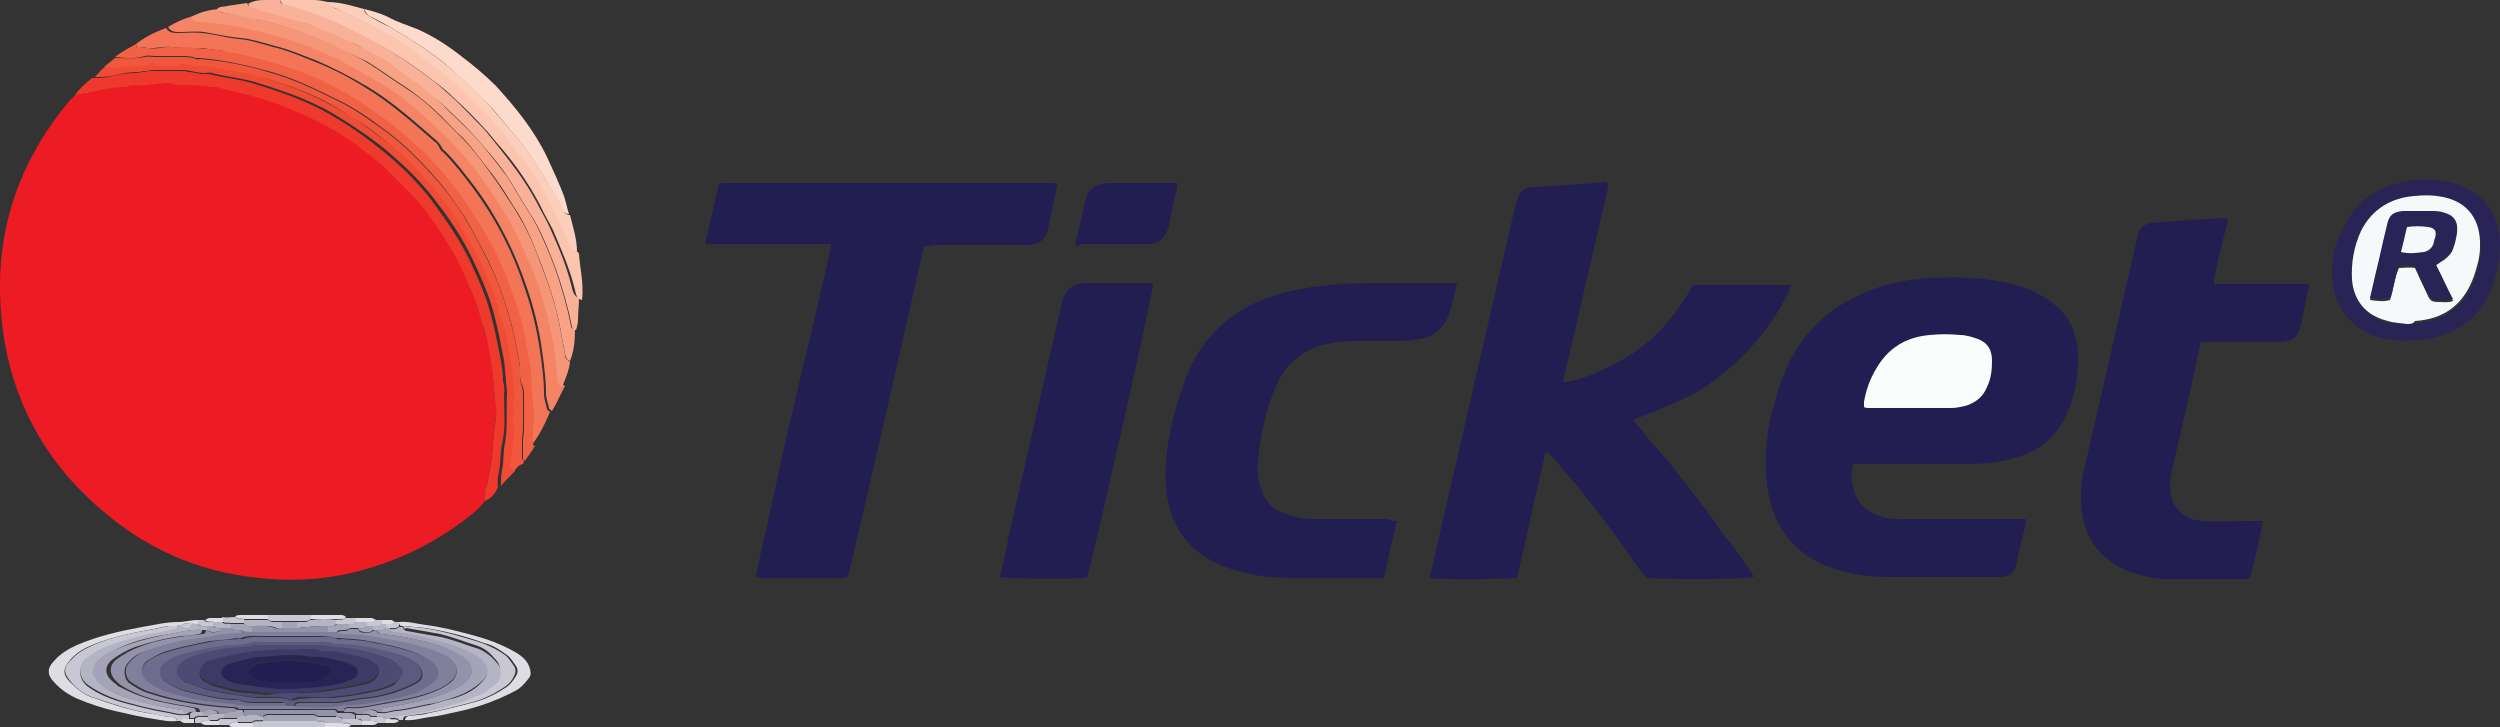 <?xml version="1.0" encoding="utf-8"?>
<!-- Generator: Adobe Illustrator 21.0.0, SVG Export Plug-In . SVG Version: 6.00 Build 0)  -->
<svg version="1.1" id="Camada_1" xmlns="http://www.w3.org/2000/svg" xmlns:xlink="http://www.w3.org/1999/xlink" x="0px" y="0px"
	 viewBox="0 0 250 72.7" style="enable-background:new 0 0 250 72.7;" xml:space="preserve">
<rect x="0" y="0" width="250" height="72.7" fill="#333333" stroke="none"/>
<style type="text/css">
	.st0{fill:#ED1C24;}
	.st1{fill:#221E51;}
	.st2{fill:#231E52;}
	.st3{fill:#F37456;}
	.st4{fill:#2A2456;}
	.st5{fill:#EF392C;}
	.st6{fill:#F58365;}
	.st7{fill:#F16145;}
	.st8{fill:#F69679;}
	.st9{fill:#F8A286;}
	.st10{fill:#F04B35;}
	.st11{fill:#FBC5B0;}
	.st12{fill:#F9B299;}
	.st13{fill:#F1573D;}
	.st14{fill:#FDDBCC;}
	.st15{fill:#FCCFBD;}
	.st16{fill:#DEDDE4;}
	.st17{fill:#C8C7D4;}
	.st18{fill:#FBFCFC;}
	.st19{fill:#F6F8F9;}
	.st20{fill:#B5B4C5;}
	.st21{fill:#A5A3B8;}
	.st22{fill:#9492AB;}
	.st23{fill:#827F9D;}
	.st24{fill:#6F6C8E;}
	.st25{fill:#5D5A80;}
	.st26{fill:#4D4A73;}
	.st27{fill:#3D3A67;}
</style>
<g>
	<path class="st0" d="M48.5,50.1c-0.3,0.3-0.5,0.6-0.8,0.9c-3.7,3.1-7.9,5.2-12.6,6.3c-2.6,0.6-5.3,0.8-8,0.6
		c-6.3-0.4-11.9-2.6-16.7-6.7c-5.3-4.4-8.7-10.1-9.9-16.8C-1.1,25.1,1.1,17,7.1,9.9c0.1-0.1,0.3-0.2,0.4-0.4c0.1,0,0.1,0,0.2,0
		c1.6-0.3,3.3-0.8,4.9-0.9c0.6-0.3,1.3-0.1,2-0.2c0.7-0.1,1.3,0,2-0.2c0.1,0,0.3,0,0.4,0c0.8,0.3,1.6,0.2,2.3,0.2
		c0.4,0,0.7,0.1,1.1,0.1c0.3,0,0.6,0.1,0.9,0.1c0.2,0,0.5,0,0.7,0.1c0.8,0.2,1.7,0.4,2.5,0.6c1.8,0.4,3.5,1,5.2,1.8
		c2.1,1,4.2,2.1,6.1,3.4c1,0.7,2,1.5,2.9,2.4c0.8,0.8,1.6,1.6,2.4,2.4c0.6,0.7,1.2,1.3,1.7,2c0.9,1.2,1.7,2.5,2.5,3.8
		c0.7,1.2,1.2,2.5,1.8,3.8c0.3,0.7,0.6,1.5,0.8,2.2c0.1,0.4,0.2,0.8,0.3,1.2c0.1,0.6,0.4,1.1,0.5,1.6c0.2,1,0.4,2,0.5,3
		c0.2,1.3,0.2,2.6,0.4,3.8c0.1,0.8-0.1,1.6-0.2,2.3c-0.1,0.8-0.1,1.7-0.2,2.6c-0.2,0.9-0.3,1.9-0.5,2.8C48.6,49,48.5,49.5,48.5,50.1
		z"/>
	<path class="st1" d="M163.3,42c0.5,0.6,1,1.1,1.4,1.7c0.5,0.6,1,1.1,1.5,1.7c0.5,0.6,0.9,1.1,1.4,1.7c0.5,0.6,0.9,1.2,1.4,1.8
		c0.4,0.6,0.9,1.1,1.3,1.7c0.5,0.6,0.9,1.2,1.3,1.8c0.4,0.6,0.8,1.2,1.3,1.7c0.4,0.6,0.9,1.2,1.3,1.8c0.4,0.6,0.8,1.1,1.2,1.8
		c-1,0.2-6.7,0.3-10.8,0.1c-0.2-0.3-0.4-0.6-0.7-0.9c-2.6-3.8-5.4-7.5-8.4-10.9c-0.2-0.3-0.5-0.5-0.7-0.8c-0.3,0-0.3,0.2-0.3,0.3
		c-0.1,0.1-0.1,0.3-0.1,0.4c-0.9,3.8-1.7,7.6-2.6,11.5c0,0.1-0.1,0.3-0.1,0.4c-0.9,0.1-7.5,0.2-8.7,0c0-0.2,0-0.4,0.1-0.6
		c2.8-12.2,5.6-24.4,8.4-36.5c0-0.2,0.1-0.4,0.2-0.6c0.1-0.9,0.8-1.4,1.7-1.4c0.5,0,1.1-0.1,1.6-0.1c1.8-0.1,3.7-0.2,5.5-0.4
		c0.1,0,0.1,0,0.2,0.1c0,0,0,0,0.1,0.1c0,0,0,0.1,0,0.1c0,0.1,0,0.2,0,0.3c-1.5,6.5-3,12.9-4.5,19.4c1.4,0.1,5.4-1.7,7.6-3.3
		c2.3-1.7,4-3.9,5.4-6.4c3.3,0,6.5,0,9.8,0c-0.4,1.4-2.1,4.1-3.8,6c-1.6,1.8-3.4,3.3-5.4,4.6C167.8,40.2,165.6,41.1,163.3,42z"/>
	<path class="st2" d="M185.3,46.4c-0.3,1.3-0.1,2.4,0.4,3.4c0.3,0.7,0.9,1.2,1.6,1.5c0.8,0.4,1.6,0.6,2.5,0.6c0.6,0,1.1,0,1.7,0
		c3.3,0,6.7,0,10,0c0.4,0,0.7,0,1.1,0c0,0.3,0,0.6-0.1,0.8c-0.3,1.2-0.6,2.3-0.8,3.5c-0.1,0.2-0.1,0.4-0.2,0.6
		c-0.2,0.5-0.6,0.8-1.1,0.9c-0.2,0-0.5,0-0.8,0c-3.6,0-7.2,0-10.8,0c-1.7,0-3.4-0.2-5-0.7c-4-1.2-6.5-3.9-7.1-8.5
		c-0.3-2.6-0.1-5.2,0.6-7.7c0.3-1,0.6-2.1,1-3.1c1.5-4.1,4.4-6.9,8.3-8.5c2.1-0.9,4.3-1.3,6.5-1.4c2.4-0.1,4.8-0.1,7.2,0.4
		c1.6,0.3,3.1,0.8,4.4,1.7c1.5,1,2.5,2.2,2.9,4c0.1,0.4,0.2,0.8,0.2,1.3c0.1,2-0.2,4-1,5.9c-0.9,2.2-2.4,3.7-4.7,4.5
		c-1.7,0.6-3.4,0.8-5.2,0.8c-2.3,0-4.7,0-7,0C188.5,46.4,187,46.4,185.3,46.4z M186.4,40.7c0.2,0,0.3,0.1,0.4,0.1c2.8,0,5.5,0,8.3,0
		c0.5,0,0.9-0.1,1.4-0.2c1.1-0.2,1.8-0.9,2.2-1.9c0.4-0.8,0.5-1.7,0.5-2.6c0-1.1-0.5-1.8-1.4-2.2c-0.6-0.2-1.2-0.4-1.8-0.4
		c-1-0.1-2-0.1-3,0c-2.4,0.2-4.2,1.3-5.4,3.4c-0.6,1-1,2.2-1.2,3.3C186.4,40.4,186.4,40.5,186.4,40.7z"/>
	<path class="st2" d="M92.4,24.6c-2.5,11.1-5,22.1-7.6,33.1c-0.2,0-0.3,0.1-0.4,0.1c-2.8,0-5.6,0-8.4,0c-0.1,0-0.2,0-0.4-0.1
		c0.3-1.9,0.8-3.7,1.2-5.6c0.4-1.8,0.8-3.6,1.2-5.5c0.4-1.9,0.8-3.7,1.3-5.6c0.4-1.8,0.8-3.6,1.3-5.5c0.4-1.9,0.9-3.7,1.3-5.6
		c0.4-1.8,0.9-3.6,1.2-5.5c-1.2,0-2.2,0-3.2,0c-1,0-2.1,0-3.1,0c-1,0-2,0-3,0c-1,0-2.1,0-3.2,0c0-0.2-0.1-0.3,0-0.4
		c0.4-1.8,0.8-3.5,1.2-5.2c0-0.1,0.1-0.3,0.1-0.4c0.1,0,0.2-0.1,0.3-0.1c11.1,0,22.2,0,33.3,0c0.1,0,0.1,0.1,0.2,0.1
		c0,0.1,0,0.2,0,0.3c-0.3,1.4-0.6,2.8-0.9,4.2c-0.3,1.1-0.8,1.5-1.9,1.6c-0.3,0-0.5,0-0.8,0c-2.9,0-5.8,0-8.6,0
		C93.2,24.6,92.9,24.6,92.4,24.6z"/>
	<path class="st2" d="M226.3,52.1c-0.4,2-0.8,3.9-1.3,5.7c-0.1,0-0.1,0.1-0.2,0.1c-2.8,0-5.5,0-8.3,0c-1.1,0-2.1-0.3-3.2-0.6
		c-2.9-1-5-3.2-5.2-6.9c-0.1-1.4,0.1-2.9,0.5-4.3c1.7-7.4,3.4-14.8,5.1-22.2c0-0.2,0.1-0.4,0.1-0.5c0.2-0.6,0.6-1,1.3-1.1
		c0.4,0,0.8-0.1,1.2-0.1c2.1-0.2,4.2-0.3,6.3-0.4c0,0,0.1,0,0.1,0.1c0.1,0.3,0,0.6-0.1,0.9c-0.4,1.6-0.8,3.1-1.1,4.7
		c-0.1,0.3-0.1,0.6-0.1,0.9c3.2,0,6.3,0,9.5,0c0,0.3-0.1,0.5-0.1,0.7c-0.2,1.1-0.5,2.3-0.7,3.4c-0.3,1.2-0.8,1.6-2,1.7
		c-0.3,0-0.6,0-0.9,0c-2,0-4,0-6,0c-0.4,0-0.7,0-1.1,0c-0.3,1.1-0.5,2.1-0.7,3.2c-0.7,3.1-1.4,6.2-2.1,9.2c-0.1,0.6-0.3,1.3-0.3,1.9
		c0,2.1,1.2,3.5,3.3,3.6c1.6,0.1,3.2,0,4.7,0C225.5,52.1,225.9,52.1,226.3,52.1z"/>
	<path class="st2" d="M139.7,52.1c-0.5,2-0.9,3.8-1.3,5.7c-0.3,0-0.5,0-0.7,0c-2.8,0-5.7,0-8.5,0c-2,0-3.9-0.2-5.8-0.8
		c-0.6-0.2-1.2-0.4-1.8-0.7c-3.1-1.5-4.7-4.1-5-7.5c-0.2-2.5,0.2-4.9,0.8-7.3c0.3-1.1,0.6-2.1,1-3.2c1.5-4.3,4.5-7.3,8.9-8.7
		c1.8-0.6,3.7-0.9,5.6-1.1c1.8-0.2,3.5-0.2,5.3-0.2c2.2,0,4.3,0,6.5,0c0.3,0,0.6,0,1,0c-0.3,1.3-0.5,2.5-1,3.6
		c-0.6,1.1-1.4,1.8-2.7,2c-0.6,0.1-1.2,0.2-1.8,0.2c-1.7,0-3.3,0-5,0c-1,0-2,0.2-3,0.4c-2,0.6-3.5,1.8-4.4,3.7
		c-1.2,2.6-1.8,5.3-2,8.1c-0.1,0.7,0,1.5,0.2,2.2c0.3,1.3,1,2.3,2.3,2.8c1,0.4,2,0.6,3,0.6c1.5,0,2.9,0,4.4,0c1.1,0,2.2,0,3.2,0
		C139,52.1,139.3,52.1,139.7,52.1z"/>
	<path class="st2" d="M108.7,57.8c-1.8,0.1-7.9,0.1-8.7-0.1c0.3-1.3,0.6-2.5,0.8-3.8c1.8-7.7,3.5-15.5,5.3-23.2
		c0.1-0.3,0.1-0.6,0.2-0.8c0.3-1,1-1.5,2.1-1.6c0.1,0,0.3,0,0.4,0c2,0,4,0,6,0c0.2,0,0.3,0,0.5,0.1
		C115.4,29.1,109.1,56.6,108.7,57.8z"/>
	<path class="st3" d="M13.6,4.4c0.9-0.7,1.9-1.2,3-1.6c0.3,0.5,0.8,0.5,1.2,0.5c0.8,0,1.6-0.1,2.4,0c1.2,0.1,2.5,0.5,3.7,0.6
		c1.2,0.1,2.3,0.5,3.4,0.8c1.4,0.3,2.7,0.9,4,1.4c1.8,0.7,3.6,1.6,5.3,2.7c2.5,1.5,4.7,3.5,6.9,5.4c0.2,0.1,0.3,0.3,0.4,0.5
		c0.1,0.2,0.2,0.4,0.4,0.5c1.1,1.1,2.1,2.4,3,3.6c2.3,3.1,4,6.4,5.2,10.1c0.7,2,1.2,4.1,1.5,6.2c0.2,1.4,0.4,2.8,0.4,4.3
		c0,0.5,0.2,1,0.3,1.5c0,0.1,0.2,0.2,0.3,0.3c-0.5,1.2-1.1,2.4-1.9,3.4c-0.1-0.1-0.2-0.2-0.2-0.2c0-0.5,0-1.1,0-1.6
		c0-0.4,0.1-0.8,0.1-1.2c0-0.8-0.1-1.5-0.2-2.2c-0.1-0.9-0.1-1.9-0.2-2.9c-0.2-1.1-0.4-2.3-0.6-3.4c-0.3-1.5-0.8-3-1.4-4.5
		c-0.4-1-0.8-2.1-1.3-3.1c-0.7-1.5-1.5-2.9-2.5-4.3c-1.4-2.1-2.9-4-4.6-5.8c-0.5-0.5-1.1-1-1.7-1.5c-1-1-2.2-1.8-3.4-2.7
		c-2.2-1.6-4.5-2.9-7.1-3.9c-2.4-0.9-5-1.6-7.5-2.1C22.2,5,21.5,5,20.8,4.9c-0.4-0.1-0.8-0.1-1.3-0.1c-0.8,0-1.6,0-2.4-0.1
		c-0.8-0.1-1.6,0.2-2.4,0.1c-0.3-0.1-0.6,0-0.9,0C13.7,4.7,13.6,4.5,13.6,4.4z"/>
	<path class="st4" d="M240.5,34.1c-1.1,0-2.2-0.2-3.3-0.6c-2.5-1.1-3.8-3-4-5.8c-0.1-1.8,0.3-3.5,1.2-5.1c1.3-2.6,3.5-4,6.4-4.5
		c1.2-0.2,2.4-0.2,3.5,0c3.4,0.5,5.9,2.8,5.7,6.9c-0.1,1.2-0.3,2.3-0.7,3.5c-1.1,3.1-3.4,4.8-6.5,5.4C242,34,241.2,34,240.5,34.1z
		 M240.7,32.4C240.7,32.4,240.7,32.4,240.7,32.4c0.3-0.1,0.6-0.1,0.9-0.1c3-0.2,4.9-1.7,5.9-4.5c0.3-1,0.6-1.9,0.6-2.9
		c0.1-2.7-1.2-4.5-3.7-5c-1-0.2-1.9-0.2-2.9-0.1c-2.4,0.3-4.2,1.3-5.3,3.5c-0.8,1.5-1.1,3.2-0.9,4.9c0.2,2.1,1.5,3.6,3.6,4.1
		C239.4,32.3,240,32.4,240.7,32.4z"/>
	<path class="st5" d="M48.5,50.1c0-0.5,0-1.1,0.2-1.6c0.2-0.9,0.3-1.9,0.5-2.8c0.1-0.9,0.1-1.7,0.2-2.6c0.1-0.8,0.3-1.6,0.2-2.3
		c-0.2-1.3-0.2-2.6-0.4-3.8c-0.1-1-0.3-2-0.5-3c-0.1-0.6-0.3-1.1-0.5-1.6c-0.1-0.4-0.2-0.8-0.3-1.2c-0.2-0.7-0.5-1.5-0.8-2.2
		c-0.6-1.3-1.1-2.6-1.8-3.8c-0.8-1.3-1.6-2.6-2.5-3.8c-0.5-0.7-1.1-1.4-1.7-2c-0.8-0.8-1.6-1.6-2.4-2.4c-0.9-0.9-1.9-1.6-2.9-2.4
		c-1.9-1.4-4-2.5-6.1-3.4c-1.7-0.8-3.4-1.3-5.2-1.8c-0.8-0.2-1.7-0.4-2.5-0.6c-0.2-0.1-0.5-0.1-0.7-0.1c-0.3,0-0.6-0.1-0.9-0.1
		c-0.4,0-0.7-0.1-1.1-0.1c-0.8,0-1.6,0.1-2.3-0.2c-0.1,0-0.3,0-0.4,0c-0.7,0.1-1.3,0.1-2,0.2c-0.7,0.1-1.4-0.1-2,0.2
		C11,8.7,9.4,9.2,7.7,9.5c-0.1,0-0.1,0-0.2,0C8,8.8,8.6,8.3,9.2,7.8c0.7,0,1.4,0,2.1-0.2c0.7-0.2,1.5-0.3,2.2-0.3
		c0.3,0,0.6-0.1,0.8-0.1c0.2,0,0.5-0.1,0.7-0.1c1.1,0,2.2,0,3.2,0c0.2,0,0.4,0,0.6,0.1c0.4,0,0.8,0.1,1.3,0.2c0.2,0,0.5,0,0.8,0
		c1.5,0.4,3.1,0.5,4.6,1c2.6,0.8,5.2,1.7,7.6,3.1c2.1,1.2,4,2.6,5.9,4.2c1.5,1.3,3,2.8,4.2,4.4c1.4,1.9,2.8,3.9,3.8,6
		c0.8,1.7,1.6,3.5,2.1,5.4c0.4,1.5,0.7,3.1,1,4.6c0.1,0.7,0.2,1.3,0.2,2c0.1,0.4,0.2,0.8,0.1,1.3c0,1.7,0.2,3.4-0.2,5
		c-0.2,0.9-0.1,1.8-0.3,2.7c-0.1,0.5-0.2,1.1-0.1,1.6C49.6,49.2,49.2,49.8,48.5,50.1z"/>
	<path class="st6" d="M55.2,41.1c-0.1-0.1-0.3-0.2-0.3-0.3c-0.1-0.5-0.3-1-0.3-1.5c0-1.4-0.2-2.8-0.4-4.3c-0.3-2.1-0.8-4.2-1.5-6.2
		c-1.2-3.6-2.9-7-5.2-10.1c-1-1.3-1.9-2.5-3-3.6c-0.2-0.1-0.3-0.3-0.4-0.5c-0.1-0.2-0.3-0.4-0.4-0.5c-2.2-1.9-4.4-3.9-6.9-5.4
		c-1.7-1-3.4-1.9-5.3-2.7c-1.3-0.5-2.7-1.1-4-1.4c-1.1-0.3-2.3-0.7-3.4-0.8c-1.2-0.1-2.5-0.4-3.7-0.6c-0.8-0.1-1.6,0-2.4,0
		c-0.5,0-0.9,0-1.2-0.5c0.8-0.5,1.7-0.9,2.6-1.1c0.1,0.3,0.4,0.5,0.8,0.5c0.7,0,1.3,0.1,2,0.2c1.3,0.2,2.5,0.4,3.8,0.7
		c3,0.7,5.8,1.7,8.6,3.1c1.1,0.6,2.1,1.2,3.2,1.8c1.9,1.1,3.6,2.4,5.2,3.9c1.8,1.6,3.5,3.4,5,5.3c1.7,2.3,3.3,4.7,4.5,7.4
		c0.8,1.8,1.5,3.5,2.1,5.4c0.7,2.5,1.3,5,1.4,7.7c0,0.4,0.1,0.8,0.5,1C56,39.5,55.7,40.3,55.2,41.1z"/>
	<path class="st7" d="M13.6,4.4c0,0.2,0.1,0.4,0.3,0.4c0.3,0,0.6,0,0.9,0c0.8,0.2,1.6-0.2,2.4-0.1c0.8,0.1,1.6,0,2.4,0.1
		c0.4,0,0.8,0.1,1.3,0.1C21.5,5,22.2,5,22.9,5.2c2.6,0.5,5.1,1.2,7.5,2.1c2.5,1,4.9,2.3,7.1,3.9c1.2,0.8,2.3,1.7,3.4,2.7
		c0.5,0.5,1.2,1,1.7,1.5c1.7,1.8,3.3,3.7,4.6,5.8c0.9,1.4,1.8,2.8,2.5,4.3c0.4,1,0.9,2,1.3,3.1c0.5,1.5,1.1,3,1.4,4.5
		c0.2,1.1,0.4,2.2,0.6,3.4c0.2,1,0.1,1.9,0.2,2.9c0.1,0.7,0.2,1.5,0.2,2.2c0,0.4-0.1,0.8-0.1,1.2c0,0.5,0,1.1,0,1.6
		c0,0.1,0.1,0.2,0.2,0.2c-0.3,0.5-0.7,1-1,1.5c-0.1-0.1-0.2-0.2-0.2-0.3c0-0.6,0-1.1,0-1.7c0-0.4,0.1-0.8,0.1-1.3c0-1.1,0-2.2,0-3.2
		c0-0.3,0-0.6-0.1-0.9C52,38.1,52,37.7,52,37.2c0-0.2,0-0.4,0-0.6c-0.2-1.2-0.4-2.4-0.7-3.6c-0.6-2.4-1.4-4.7-2.5-7
		c-0.7-1.4-1.4-2.7-2.2-4.1c-1-1.5-2-3-3.2-4.3c-1.6-1.8-3.3-3.5-5.3-4.9c-1.2-0.9-2.5-1.8-3.9-2.5c-2.4-1.2-4.8-2.4-7.4-3.1
		C24.6,6.5,22.3,6,20,5.8c-0.1,0-0.3,0-0.4,0c-0.5-0.2-1-0.2-1.5-0.2c-0.9,0-1.7,0-2.6,0c-0.3,0-0.7-0.1-1,0c-1,0.3-2,0.2-3,0.1
		C12.1,5.2,12.9,4.8,13.6,4.4z"/>
	<path class="st8" d="M56.2,38.7c-0.4-0.2-0.5-0.6-0.5-1C55.6,35,55,32.5,54.3,30c-0.5-1.9-1.3-3.6-2.1-5.4
		c-1.2-2.7-2.8-5.1-4.5-7.4c-1.5-2-3.2-3.7-5-5.3C41.1,10.4,39.4,9,37.5,8c-1.1-0.6-2.1-1.2-3.2-1.8c-2.7-1.4-5.6-2.4-8.6-3.1
		c-1.2-0.3-2.5-0.6-3.8-0.7c-0.7-0.1-1.3-0.2-2-0.2c-0.4,0-0.6-0.1-0.8-0.5C20,1.2,20.9,1,21.8,0.9c0.1,0.3,0.4,0.4,0.7,0.4
		c1.2,0.2,2.3,0.4,3.5,0.7c1.4,0.3,2.8,0.7,4.1,1.2c1,0.4,2,0.7,3,1.2c1.3,0.6,2.5,1.2,3.7,1.9c1.4,0.9,2.8,1.9,4.2,2.8
		c1.2,0.8,2.2,1.7,3.2,2.7c0.7,0.7,1.3,1.3,2,2c1,1,1.9,2.2,2.7,3.3c0.9,1.2,1.7,2.5,2.5,3.7c0.5,0.8,0.9,1.5,1.3,2.3
		c0.5,1,0.9,2,1.3,3.1c0.9,2.3,1.7,4.6,2.1,7.1c0.1,0.7,0.3,1.5,0.4,2.2c0,0.3,0.2,0.5,0.5,0.7C56.9,37,56.6,37.8,56.2,38.7z"/>
	<path class="st9" d="M57,36.1c-0.3-0.1-0.4-0.3-0.5-0.7c-0.1-0.7-0.3-1.5-0.4-2.2c-0.4-2.4-1.2-4.8-2.1-7.1c-0.4-1-0.8-2.1-1.3-3.1
		c-0.4-0.8-0.8-1.6-1.3-2.3c-0.8-1.3-1.6-2.6-2.5-3.7c-0.9-1.1-1.7-2.3-2.7-3.3c-0.7-0.6-1.3-1.3-2-2c-1-1-2.1-1.9-3.2-2.7
		c-1.4-0.9-2.8-1.9-4.2-2.8C35.5,5.6,34.3,5,33,4.4c-1-0.5-2-0.8-3-1.2c-1.3-0.5-2.7-0.9-4.1-1.2c-1.1-0.2-2.3-0.5-3.5-0.7
		c-0.3-0.1-0.5-0.1-0.7-0.4c0.3-0.3,0.7-0.2,1-0.3c0.7-0.1,1.3-0.2,2-0.3c0.1,0.1,0.1,0.3,0.2,0.3c0.3,0.1,0.6,0.2,0.9,0.3
		c1.3,0.3,2.6,0.7,3.8,1.1c1.1,0.4,2.2,0.8,3.3,1.2c0.7,0.3,1.4,0.6,2.1,0.9c0.6,0.3,1.1,0.6,1.7,0.9c0.7,0.4,1.5,0.8,2.2,1.3
		c1,0.7,2,1.4,3,2.2c0.7,0.5,1.5,1,2.1,1.7c1.4,1.5,3,2.8,4.3,4.4c0.9,1.1,1.7,2.1,2.5,3.2c0.7,1.1,1.3,2.2,2,3.3
		c0.9,1.3,1.5,2.8,2.1,4.2c0.8,1.9,1.4,3.9,1.9,5.9c0.1,0.5,0.2,0.9,0.3,1.4c0,0.2,0.2,0.3,0.4,0.3C57.5,34.1,57.4,35.1,57,36.1z"/>
	<path class="st10" d="M50.1,48.6c0-0.5,0-1.1,0.1-1.6c0.2-0.9,0.1-1.8,0.3-2.7c0.3-1.7,0.1-3.4,0.2-5c0-0.4-0.1-0.8-0.1-1.3
		c-0.1-0.7-0.1-1.3-0.2-2c-0.3-1.5-0.6-3.1-1-4.6c-0.5-1.9-1.3-3.7-2.1-5.4c-1-2.1-2.3-4.1-3.8-6c-1.2-1.6-2.7-3.1-4.2-4.4
		c-1.8-1.6-3.8-2.9-5.9-4.2c-2.4-1.4-5-2.3-7.6-3.1c-1.5-0.5-3.1-0.6-4.6-1c-0.2-0.1-0.5,0-0.8,0c-0.4,0-0.8-0.1-1.3-0.2
		c-0.2,0-0.4-0.1-0.6-0.1c-1.1,0-2.2,0-3.2,0c-0.2,0-0.5,0.1-0.7,0.1c-0.3,0-0.6,0.1-0.8,0.1c-0.8,0-1.5,0.1-2.2,0.3
		c-0.7,0.2-1.4,0.2-2.1,0.2c0.4-0.4,0.7-0.9,1.2-1.1c0.7,0,1.4,0.1,2,0c0.9-0.2,1.8,0,2.7-0.3c0.1,0,0.2,0,0.3,0
		c0.8,0.2,1.7,0.2,2.6,0.1c0.1,0,0.3-0.1,0.4-0.1c0.9,0.3,1.8,0.1,2.8,0.3c1.2,0.3,2.5,0.3,3.7,0.7C25.6,7.5,26.3,7.8,27,8
		c3,0.8,5.7,2.2,8.4,3.8c1.4,0.9,2.6,2,4,2.9c0.7,0.5,1.3,1.1,1.8,1.6c0.5,0.5,1,1.2,1.5,1.7c1,0.9,1.7,2,2.5,3.1
		c1.6,2.2,2.8,4.6,3.8,7.1c0.3,0.8,0.6,1.6,0.9,2.4c0.1,0.4,0.2,0.8,0.3,1.2c0.5,1.2,0.7,2.6,0.9,3.9c0.1,0.9,0.4,1.9,0.3,2.9
		c0,0.2,0,0.4,0.1,0.5c0.2,0.4-0.2,0.8-0.1,1.2c0.1,0.4,0.2,0.9,0.1,1.3c-0.1,0.4-0.2,0.8,0,1.1c0.1,0.1,0,0.3,0,0.5
		c-0.1,1-0.2,2-0.3,3c0,0.2,0,0.4,0,0.6c0,0.1,0.2,0.2,0.3,0.3C51,47.6,50.5,48.1,50.1,48.6z"/>
	<path class="st2" d="M107.5,24.5c0.2-0.7,0.3-1.4,0.5-2.1c0.2-0.7,0.3-1.5,0.5-2.2c0.3-1.3,0.9-1.8,2.3-1.9c0.8,0,1.6,0,2.4,0
		c1.3,0,2.7,0,4,0c0.1,0,0.3,0,0.5,0c0,0.2,0,0.4,0,0.5c-0.3,1.3-0.6,2.5-0.8,3.8c0,0.2-0.1,0.3-0.2,0.5c-0.3,0.7-0.8,1.2-1.6,1.3
		c-0.2,0-0.5,0-0.8,0c-2.1,0-4.2,0-6.2,0C107.9,24.6,107.8,24.6,107.5,24.5z"/>
	<path class="st11" d="M28,0c1.1,0,2.3,0,3.4,0c0.5,0,0.9,0.1,1.4,0.2c0,0.2,0.1,0.4,0.4,0.5c0.4,0.2,0.9,0.3,1.3,0.5
		c2.2,1.1,4.4,2.1,6.4,3.5c2.2,1.5,4.4,3.2,6.3,5.2c0.7,0.7,1.4,1.4,2.1,2.1c0.2,0.2,0.3,0.3,0.4,0.5c0.7,0.9,1.5,1.9,2.2,2.8
		c1.1,1.4,2,2.9,2.9,4.4c0.8,1.5,1.5,3,2.2,4.6c0.1,0.2,0.2,0.5,0.4,0.7c0.1,0.1,0.2,0.1,0.4,0.2c0,0.1,0.1,0.1,0.1,0.2
		c0.1,1.5,0.5,3,0.3,4.6c-0.5-0.1-0.6-0.5-0.7-1c-0.5-2.1-1.4-4.1-2.2-6c-0.4-0.8-0.9-1.6-1.3-2.5c-1.2-2.3-2.7-4.4-4.4-6.3
		c-0.4-0.5-0.8-1-1.2-1.4c-0.9-1-1.9-2-2.9-2.9c-0.6-0.6-1.3-1.2-2-1.7c-1.7-1.3-3.4-2.5-5.2-3.5c-1.5-0.8-3-1.6-4.5-2.3
		c-1.7-0.7-3.4-1.4-5.2-1.8C28.1,0.4,28.1,0.2,28,0z"/>
	<path class="st12" d="M28,0c0,0.2,0.1,0.4,0.3,0.4c1.8,0.4,3.5,1.1,5.2,1.8c1.5,0.7,3,1.4,4.5,2.3c1.8,1,3.6,2.3,5.2,3.5
		c0.7,0.5,1.3,1.1,2,1.7c1,0.9,1.9,1.9,2.9,2.9c0.4,0.4,0.8,0.9,1.2,1.4c1.6,2,3.2,4,4.4,6.3c0.4,0.8,0.9,1.6,1.3,2.5
		c0.9,2,1.7,3.9,2.2,6c0.1,0.4,0.2,0.8,0.7,1c0,0.7-0.1,1.5-0.1,2.2c0,0.3-0.1,0.7-0.2,1c-0.2,0-0.3-0.1-0.4-0.3
		c-0.1-0.5-0.2-0.9-0.3-1.4c-0.5-2-1.1-4-1.9-5.9c-0.6-1.5-1.2-2.9-2.1-4.2c-0.7-1.1-1.3-2.2-2-3.3c-0.7-1.1-1.6-2.2-2.5-3.2
		c-1.3-1.6-2.8-3-4.3-4.4c-0.6-0.6-1.4-1.1-2.1-1.7c-1-0.7-2-1.5-3-2.2c-0.7-0.5-1.5-0.9-2.2-1.3c-0.6-0.3-1.1-0.7-1.7-0.9
		c-0.7-0.3-1.4-0.6-2.1-0.9c-1.1-0.4-2.2-0.9-3.3-1.2c-1.3-0.4-2.5-0.7-3.8-1.1c-0.3-0.1-0.6-0.2-0.9-0.3c-0.1,0-0.1-0.2-0.2-0.3
		C25.4,0,26.1,0,26.8,0C27.2,0,27.6,0,28,0z"/>
	<path class="st13" d="M51.4,47.1c-0.1-0.1-0.2-0.2-0.3-0.3c-0.1-0.2-0.1-0.4,0-0.6c0.1-1,0.2-2,0.3-3c0-0.2,0.1-0.4,0-0.5
		c-0.2-0.4-0.1-0.8,0-1.1c0.1-0.4-0.1-0.8-0.1-1.3c0-0.4,0.3-0.7,0.1-1.2c-0.1-0.2-0.1-0.4-0.1-0.5c0.1-1-0.1-1.9-0.3-2.9
		c-0.2-1.3-0.4-2.6-0.9-3.9c-0.2-0.4-0.2-0.8-0.3-1.2c-0.3-0.8-0.6-1.6-0.9-2.4c-1-2.5-2.3-4.9-3.8-7.1c-0.8-1.1-1.5-2.2-2.5-3.1
		c-0.5-0.5-1-1.2-1.5-1.7c-0.6-0.6-1.2-1.1-1.8-1.6c-1.3-1-2.5-2.1-4-2.9C32.8,10.1,30,8.8,27,8c-0.7-0.2-1.4-0.4-2.1-0.6
		c-1.2-0.3-2.5-0.4-3.7-0.7c-0.9-0.2-1.9,0-2.8-0.3c-0.1,0-0.3,0-0.4,0.1c-0.9,0.1-1.7,0.2-2.6-0.1c-0.1,0-0.2-0.1-0.3,0
		c-0.9,0.4-1.8,0.1-2.7,0.3c-0.6,0.2-1.4,0-2,0c0.4-0.3,0.7-0.6,1.1-0.9c1,0,2,0.1,3-0.1c0.3-0.1,0.6,0,1,0c0.9,0,1.7,0,2.6,0
		c0.5,0,1,0,1.5,0.2c0.1,0.1,0.3,0,0.4,0c2.3,0.2,4.6,0.6,6.8,1.3c2.6,0.7,5,1.9,7.4,3.1c1.4,0.7,2.6,1.6,3.9,2.5
		c2,1.4,3.7,3.1,5.3,4.9c1.2,1.3,2.3,2.8,3.2,4.3c0.8,1.3,1.5,2.7,2.2,4.1c1.1,2.2,1.9,4.6,2.5,7c0.3,1.2,0.5,2.4,0.7,3.6
		c0,0.2,0,0.4,0,0.6c0,0.5,0,0.9,0.2,1.4c0.1,0.3,0.1,0.6,0.1,0.9c0,1.1,0,2.2,0,3.2c0,0.4-0.1,0.8-0.1,1.3c0,0.6,0,1.1,0,1.7
		c0,0.1,0.2,0.2,0.2,0.3c0,0.1-0.1,0.2-0.1,0.3C51.8,46.5,51.7,46.8,51.4,47.1z"/>
	<path class="st14" d="M36.4,0.9c0.8,0.2,1.6,0.4,2.4,0.8c0.9,0.5,1.9,0.8,2.9,1.2c1.6,0.7,3,1.6,4.4,2.7c1.2,0.9,2.4,1.9,3.5,3
		c2,2.2,3.8,4.4,5.1,7.1c0.6,1.3,1.2,2.6,1.7,3.9c0.2,0.6,0.3,1.2,0.5,1.8c-0.4,0-0.6-0.3-0.8-0.7c-0.7-1.5-1.6-2.9-2.5-4.3
		c-0.7-1.1-1.5-2.2-2.4-3.2c-0.8-0.9-1.5-1.9-2.4-2.8c-1.4-1.5-2.9-2.8-4.4-4.1C42.8,5,40.9,3.8,39,2.7c-0.7-0.4-1.4-0.8-2.1-1.1
		C36.7,1.4,36.5,1.2,36.4,0.9z"/>
	<path class="st15" d="M36.4,0.9c0,0.3,0.2,0.5,0.5,0.7c0.7,0.4,1.4,0.8,2.1,1.1c1.9,1.1,3.8,2.3,5.5,3.7c1.6,1.3,3.1,2.6,4.4,4.1
		c0.8,0.9,1.6,1.9,2.4,2.8c0.9,1,1.7,2.1,2.4,3.2c0.9,1.4,1.8,2.8,2.5,4.3c0.2,0.3,0.3,0.7,0.8,0.7c0.3,1.2,0.7,2.4,0.7,3.7
		c-0.1-0.1-0.3-0.1-0.4-0.2c-0.2-0.2-0.3-0.4-0.4-0.7c-0.7-1.5-1.4-3.1-2.2-4.6c-0.8-1.5-1.8-3-2.9-4.4c-0.7-0.9-1.4-1.9-2.2-2.8
		c-0.1-0.2-0.3-0.3-0.4-0.5c-0.7-0.7-1.4-1.4-2.1-2.1c-1.9-2-4.1-3.6-6.3-5.2c-2-1.4-4.2-2.4-6.4-3.5c-0.4-0.2-0.9-0.4-1.3-0.5
		c-0.2-0.1-0.3-0.3-0.4-0.5C34.1,0.2,35.2,0.6,36.4,0.9z"/>
	<path class="st16" d="M17.7,72.1c-0.8,0.1-1.6-0.1-2.3-0.2c-1.3-0.2-2.6-0.5-3.9-0.8c-1.3-0.3-2.5-0.7-3.7-1.2
		c-0.9-0.4-1.7-0.9-2.4-1.7c-0.7-0.7-0.7-1.4,0-2.1c0.6-0.7,1.4-1.2,2.3-1.6c2.1-0.9,4.3-1.4,6.5-1.8c1.2-0.2,2.4-0.5,3.6-0.5
		c0.7,0,1.3-0.2,2-0.2c0,0.1,0,0.3,0,0.4c-0.2,0-0.4,0-0.6,0c-0.4,0-0.8-0.2-1.1,0.2c-0.1,0-0.3,0-0.4,0c-0.3,0-0.6,0-0.9,0
		c-0.7,0.1-1.3,0.3-2,0.4c-1.7,0.3-3.4,0.7-5.1,1.3c-1,0.4-1.9,0.8-2.6,1.6c-0.8,0.9-0.9,1.5-0.1,2.3c0.7,0.7,1.4,1.3,2.4,1.6
		c1.7,0.6,3.5,1.2,5.3,1.5c0.8,0.1,1.7,0.4,2.5,0.4C17.5,71.7,17.6,71.8,17.7,72.1z"/>
	<path class="st16" d="M39.9,62.2c0.9-0.1,1.8,0.2,2.7,0.3c1.6,0.2,3.1,0.6,4.6,1c1.5,0.4,2.9,0.9,4.3,1.7c0.7,0.4,1.3,0.9,1.5,1.7
		c0.1,0.4,0.1,0.6-0.1,0.9c-0.4,0.5-0.8,1-1.4,1.3c-1.9,1-3.9,1.7-5.9,2.1c-0.9,0.2-1.7,0.4-2.6,0.5c-0.8,0.1-1.7,0.4-2.5,0.3
		c0-0.2,0.2-0.4,0.4-0.4c0.7-0.1,1.4-0.1,2-0.3c1.5-0.3,3.1-0.7,4.6-1.1c1.1-0.3,2.1-0.8,3-1.4c0.5-0.3,0.8-0.7,1.1-1.2
		c0.2-0.3,0.2-0.7,0-1c-0.3-0.4-0.5-0.8-0.9-1.1c-0.7-0.5-1.4-1-2.3-1.2c-1.9-0.7-3.9-1.2-5.9-1.5c-0.7-0.1-1.3-0.1-2-0.2
		c-0.1,0-0.3,0-0.4,0C39.9,62.5,39.9,62.3,39.9,62.2z"/>
	<path class="st17" d="M40.3,62.6c0.7,0.1,1.4,0.1,2,0.2c2,0.3,4,0.9,5.9,1.5c0.8,0.3,1.6,0.7,2.3,1.2c0.4,0.3,0.6,0.7,0.9,1.1
		c0.2,0.3,0.2,0.7,0,1c-0.2,0.5-0.6,0.9-1.1,1.2c-0.9,0.6-1.9,1.1-3,1.4c-1.5,0.4-3,0.8-4.6,1.1c-0.7,0.1-1.3,0.2-2,0.3
		c-0.3,0-0.4,0.2-0.4,0.4c-0.1,0-0.3,0-0.4,0c-0.2-0.3-0.6-0.2-0.9-0.2c0-0.2,0.1-0.4,0.3-0.4c0.6-0.1,1.3-0.1,1.9-0.3
		c0.9-0.2,1.9-0.3,2.8-0.6c1.1-0.3,2.3-0.5,3.3-1.1c0.1-0.1,0.2,0,0.3-0.1c0.2-0.1,0.5-0.2,0.7-0.3c0.4-0.3,0.8-0.6,1.2-0.9
		c0.6-0.5,0.7-1.5,0.1-2.1c-0.5-0.6-1-1.1-1.8-1.4c-1.3-0.4-2.5-0.9-3.8-1.2c-1.1-0.2-2.2-0.4-3.4-0.6C40.5,63,40.4,62.8,40.3,62.6z
		"/>
	<path class="st17" d="M17.7,72.1c0-0.2-0.2-0.4-0.4-0.4c-0.9,0-1.7-0.2-2.5-0.4c-1.8-0.3-3.5-0.9-5.3-1.5c-1-0.3-1.7-0.8-2.4-1.6
		c-0.8-0.9-0.8-1.5,0.1-2.3c0.7-0.8,1.7-1.2,2.6-1.6c1.6-0.6,3.3-1,5.1-1.3c0.7-0.1,1.3-0.3,2-0.4c0.3,0,0.6,0,0.9,0
		c0,0.2-0.1,0.4-0.3,0.4c-0.8,0.2-1.7,0.3-2.5,0.5c-1.4,0.2-2.8,0.7-4.2,1.2c-0.8,0.3-1.5,0.8-2.2,1.3c-0.1,0.1-0.2,0.3-0.3,0.4
		C7.8,67.1,8,68,8.7,68.6c1.2,0.9,2.6,1.4,4.1,1.8c1.2,0.3,2.3,0.6,3.5,0.8c0.7,0.1,1.5,0.4,2.2,0.3c0.1,0,0.3,0,0.4,0
		c0,0.1,0,0.3,0,0.4c-0.3,0.1-0.6-0.1-0.9,0.2C18,72.1,17.8,72.1,17.7,72.1z"/>
	<path class="st17" d="M32.5,72.7c-2.4,0-4.9,0-7.3,0c0-0.1,0-0.3,0-0.4c0.3-0.3,0.7-0.1,1.1-0.2c1.8,0,3.6,0,5.4,0
		c0.3,0.1,0.6-0.1,0.9,0.2C32.6,72.4,32.6,72.6,32.5,72.7z"/>
	<path class="st17" d="M26.8,61.5c1.4,0,2.9,0,4.3,0c0,0.1,0,0.3,0,0.4c-0.2,0.1-0.3,0.2-0.5,0.2c-0.3,0-0.6,0-0.8,0
		c-0.5,0-1,0-1.5,0c-0.4,0-0.7,0-1.1,0c-0.2,0-0.3-0.1-0.5-0.2C26.7,61.8,26.8,61.7,26.8,61.5z"/>
	<path class="st16" d="M31.1,61.9c0-0.1,0-0.3,0-0.4c1,0,1.9,0,2.9,0c0.2,0,0.4,0,0.6,0.2c-0.2,0.3-0.6,0.2-0.9,0.2
		C32.8,62,31.9,62,31.1,61.9z"/>
	<path class="st16" d="M26.8,61.5c0,0.1,0,0.3,0,0.4c-0.8,0-1.6,0-2.4,0c-0.3-0.1-0.6,0.1-0.9-0.2c0.1-0.2,0.4-0.2,0.6-0.2
		C25,61.5,25.9,61.5,26.8,61.5z"/>
	<path class="st17" d="M23.5,61.7c0.2,0.3,0.6,0.2,0.9,0.2c0,0.1,0,0.3,0,0.4c-0.4,0-0.9,0-1.3,0c-0.3-0.1-0.6,0.1-0.9-0.2
		c0-0.1,0-0.3,0-0.4C22.7,61.8,23.1,61.7,23.5,61.7z"/>
	<path class="st16" d="M32.5,72.7c0-0.1,0-0.3,0-0.4c0.6,0,1.1,0,1.7,0c0.3,0.1,0.6-0.1,0.9,0.2c-0.1,0.2-0.3,0.2-0.6,0.2
		C33.9,72.7,33.2,72.7,32.5,72.7z"/>
	<path class="st17" d="M33.6,62c0.3-0.1,0.6,0.1,0.9-0.2c0.4,0,0.7,0,1.1,0c0,0.1,0,0.3,0,0.4c-0.2,0.3-0.4,0.2-0.7,0.2
		c-0.4,0-0.9,0-1.3,0C33.6,62.2,33.6,62.1,33.6,62z"/>
	<path class="st17" d="M35.1,72.5c-0.2-0.3-0.6-0.2-0.9-0.2c0-0.1,0-0.3,0-0.4c0.4,0,0.9,0,1.3,0c0.2,0,0.5,0,0.7,0.2
		c0,0.1,0,0.3,0,0.4C35.9,72.5,35.5,72.5,35.1,72.5z"/>
	<path class="st17" d="M22.9,72.5c-0.4,0-0.7,0-1.1,0c0-0.1,0-0.3,0-0.4c0.2-0.3,0.4-0.2,0.7-0.2c0.4,0,0.9,0,1.3,0
		c0,0.1,0,0.3,0,0.4C23.4,72.3,23.1,72.2,22.9,72.5z"/>
	<path class="st16" d="M22.9,72.5c0.2-0.3,0.6-0.2,0.9-0.2c0.5,0,1,0,1.5,0c0,0.1,0,0.3,0,0.4c-0.6,0-1.2,0-1.8,0
		C23.2,72.7,23,72.7,22.9,72.5z"/>
	<path class="st16" d="M35.6,62.2c0-0.1,0-0.3,0-0.4c0.5,0,1,0,1.5,0c0.2,0,0.3,0.1,0.5,0.2c-0.2,0.3-0.6,0.2-0.9,0.2
		C36.3,62.2,35.9,62.2,35.6,62.2z"/>
	<path class="st17" d="M38.6,72.3c-0.3,0-0.6,0-0.8,0c-0.2-0.2-0.4-0.2-0.7-0.2c0-0.1,0-0.3,0-0.4c0.2,0,0.4,0,0.6,0
		c0.3,0,0.6-0.1,0.9,0.2C38.6,72,38.6,72.1,38.6,72.3z"/>
	<path class="st17" d="M36.7,62.2c0.3-0.1,0.6,0.1,0.9-0.2c0.2,0,0.4,0,0.6,0c0,0.1,0,0.3,0,0.4c-0.2,0.3-0.6,0.2-0.9,0.2
		c-0.2,0-0.4,0-0.6,0C36.7,62.5,36.7,62.3,36.7,62.2z"/>
	<path class="st17" d="M20.1,72.3c-0.2,0-0.4,0-0.6,0c0-0.1,0-0.3,0-0.4c0.2-0.3,0.6-0.2,0.9-0.2c0.2,0,0.4,0,0.6,0
		c0,0.1,0,0.3,0,0.4C20.6,72.1,20.3,72,20.1,72.3z"/>
	<path class="st17" d="M19.8,62.4c0-0.1,0-0.3,0-0.4c0.2,0,0.4,0,0.6,0c0.2,0.3,0.6,0.2,0.9,0.2c0,0.1,0,0.3,0,0.4
		c-0.2,0-0.4,0-0.6,0C20.4,62.6,20.1,62.7,19.8,62.4z"/>
	<path class="st16" d="M21.4,62.2c-0.3-0.1-0.6,0.1-0.9-0.2c0.2-0.1,0.3-0.2,0.5-0.2c0.4,0,0.9,0,1.3,0c0,0.1,0,0.3,0,0.4
		C21.9,62.2,21.6,62.2,21.4,62.2z"/>
	<path class="st16" d="M20.1,72.3c0.2-0.3,0.6-0.2,0.9-0.2c0.3,0,0.6,0,0.9,0c0,0.1,0,0.3,0,0.4c-0.4,0-0.9,0-1.3,0
		C20.4,72.5,20.2,72.4,20.1,72.3z"/>
	<path class="st17" d="M39.9,62.2c0,0.1,0,0.3,0,0.4c-0.2,0.3-0.6,0.2-0.9,0.2c-0.1,0-0.3,0-0.4,0c0-0.1,0-0.3,0-0.4
		c0.3-0.1,0.6,0.1,0.9-0.2C39.6,62.2,39.7,62.2,39.9,62.2z"/>
	<path class="st16" d="M37.1,72.1c0.2,0,0.5,0,0.7,0.2c-0.2,0.1-0.3,0.2-0.5,0.2c-0.4,0-0.7,0-1.1,0c0-0.1,0-0.3,0-0.4
		C36.5,72.1,36.8,72.1,37.1,72.1z"/>
	<path class="st16" d="M39.5,62.2c-0.2,0.3-0.6,0.2-0.9,0.2c-0.1,0-0.3,0-0.4,0c0-0.1,0-0.3,0-0.4c0.3,0,0.6,0,0.9,0
		C39.2,62,39.3,62.1,39.5,62.2z"/>
	<path class="st16" d="M19.4,71.9c0,0.1,0,0.3,0,0.4c-0.3,0-0.6,0-0.9,0c-0.2,0-0.3-0.1-0.5-0.2c0.2-0.3,0.6-0.2,0.9-0.2
		C19.1,71.9,19.3,71.9,19.4,71.9z"/>
	<path class="st16" d="M38.6,72.3c0-0.1,0-0.3,0-0.4c0.1,0,0.3,0,0.4,0c0.3,0.1,0.6-0.1,0.9,0.2c-0.2,0.1-0.3,0.2-0.5,0.2
		C39.2,72.3,38.9,72.3,38.6,72.3z"/>
	<path class="st18" d="M186.4,40.7c0-0.2,0-0.4,0-0.5c0.2-1.2,0.6-2.3,1.2-3.3c1.2-2.1,3-3.2,5.4-3.4c1-0.1,2-0.1,3,0
		c0.6,0,1.2,0.2,1.8,0.4c1,0.4,1.4,1.1,1.4,2.2c0,0.9-0.1,1.8-0.5,2.6c-0.4,1-1.2,1.6-2.2,1.9c-0.5,0.1-0.9,0.2-1.4,0.2
		c-2.8,0-5.5,0-8.3,0C186.7,40.8,186.6,40.8,186.4,40.7z"/>
	<path class="st19" d="M240.7,32.4c-0.6-0.1-1.3-0.1-1.9-0.3c-2.1-0.5-3.4-1.9-3.6-4.1c-0.1-1.7,0.2-3.4,0.9-4.9
		c1.1-2.2,3-3.3,5.3-3.5c1-0.1,1.9-0.1,2.9,0.1c2.5,0.5,3.8,2.3,3.7,5c0,1-0.3,2-0.6,2.9c-1,2.8-2.9,4.3-5.9,4.5
		C241.3,32.4,241,32.4,240.7,32.4C240.7,32.4,240.7,32.4,240.7,32.4z M243.6,26.5c0.3-0.2,0.5-0.3,0.8-0.5c0.4-0.3,0.8-0.7,0.9-1.1
		c0.2-0.5,0.3-1,0.4-1.6c0.1-0.7-0.3-1.3-0.9-1.7c-0.4-0.2-0.9-0.3-1.4-0.3c-1,0-2.1,0-3.1,0c-1,0-1.4,0.3-1.6,1.4
		c-0.4,1.6-0.7,3.1-1.1,4.7c-0.2,0.8-0.4,1.7-0.6,2.6c0.7,0.1,1.4,0.2,2,0c0.4-1.1,0.4-2.2,0.9-3.2c0.5,0,1-0.1,1.6,0
		c0.2,0.4,0.3,0.7,0.5,1.1c0.3,0.6,0.5,1.1,0.8,1.7c0.1,0.2,0.2,0.4,0.4,0.5c0.2,0.1,0.5,0.1,0.7,0.1c0.4,0,0.9,0.1,1.4-0.1
		C244.6,28.8,244.1,27.6,243.6,26.5z"/>
	<path class="st20" d="M19.8,62.4c0.2,0.3,0.6,0.2,0.9,0.2c0,0.1,0,0.3,0,0.4c-0.1,0-0.3,0-0.4,0c-1.1-0.1-2.2,0.2-3.3,0.4
		c-2.1,0.3-4.1,0.8-5.9,1.8c-0.4,0.2-0.9,0.5-1.2,0.8c-0.7,0.7-0.7,1.3-0.1,2.1c0.3,0.4,0.7,0.6,1.1,0.9c1.2,0.7,2.5,1,3.7,1.3
		c1.2,0.3,2.4,0.5,3.6,0.7c0.3,0,0.4,0.2,0.4,0.4c-0.8,0.1-1.5-0.2-2.2-0.3c-1.2-0.2-2.4-0.5-3.5-0.8c-1.5-0.4-2.8-0.9-4.1-1.8
		c-0.7-0.5-1-1.4-0.6-2.2c0.1-0.2,0.2-0.3,0.3-0.4c0.7-0.5,1.4-1,2.2-1.3c1.4-0.5,2.8-0.9,4.2-1.2c0.8-0.1,1.7-0.3,2.5-0.5
		c0.2,0,0.3-0.2,0.3-0.4c0.1,0,0.3,0,0.4,0c0.6,0.3,0.8,0.3,1.1-0.2C19.4,62.4,19.6,62.4,19.8,62.4z"/>
	<path class="st17" d="M19.2,62.4c-0.3,0.5-0.5,0.5-1.1,0.2C18.4,62.2,18.8,62.4,19.2,62.4z"/>
	<path class="st20" d="M39,71.9c-0.1,0-0.3,0-0.4,0c-0.2-0.3-0.6-0.2-0.9-0.2c0-0.1,0-0.3,0-0.4c0.1,0,0.3,0,0.4,0
		c0.5,0.1,1.1-0.2,1.6-0.2c1.1-0.1,2.1-0.4,3.2-0.6c0.9-0.2,1.7-0.5,2.6-0.7c0.9-0.3,1.8-0.7,2.5-1.4c1-0.9,0.9-1.6,0-2.5
		c-0.1-0.1-0.2-0.1-0.3-0.2c-0.8-0.4-1.6-0.9-2.4-1.1c-1.9-0.6-3.9-1.1-5.9-1.3c-0.3,0-0.4-0.2-0.4-0.4c0.3,0,0.6,0.1,0.9-0.2
		c0.1,0,0.3,0,0.4,0c0,0.2,0.2,0.4,0.4,0.4c1.1,0.2,2.2,0.4,3.4,0.6c1.3,0.3,2.5,0.8,3.8,1.2c0.7,0.3,1.3,0.8,1.8,1.4
		c0.6,0.6,0.5,1.6-0.1,2.1c-0.4,0.3-0.8,0.6-1.2,0.9c-0.2,0.1-0.4,0.2-0.7,0.3c-0.1,0-0.2,0-0.3,0.1c-1,0.6-2.2,0.7-3.3,1.1
		c-0.9,0.3-1.9,0.4-2.8,0.6c-0.6,0.1-1.3,0.2-1.9,0.3C39.1,71.5,39.1,71.7,39,71.9z"/>
	<path class="st21" d="M18.5,71.4c0-0.2-0.2-0.4-0.4-0.4c-1.2-0.2-2.4-0.4-3.6-0.7C13.3,70,12,69.7,10.8,69
		c-0.4-0.2-0.8-0.5-1.1-0.9c-0.6-0.7-0.6-1.4,0.1-2.1c0.4-0.3,0.8-0.6,1.2-0.8c1.9-0.9,3.9-1.4,5.9-1.8c1.1-0.2,2.2-0.5,3.3-0.4
		c0,0.2-0.1,0.4-0.3,0.4c-0.6,0.1-1.1,0.2-1.7,0.2c-1.6,0.2-3.2,0.6-4.7,1.1c-0.8,0.3-1.5,0.7-2.2,1.2c-0.8,0.6-0.9,1.4-0.2,2.1
		c0.2,0.2,0.5,0.4,0.7,0.6c1.5,0.8,3.1,1.4,4.8,1.7c0.9,0.2,1.8,0.3,2.7,0.5c0.2,0,0.3,0.2,0.3,0.4c-0.3,0-0.6-0.1-0.9,0.2
		C18.8,71.4,18.7,71.4,18.5,71.4z"/>
	<path class="st20" d="M19,71.4c0.2-0.3,0.6-0.2,0.9-0.2c0.1,0,0.3,0,0.4,0c0,0.1,0,0.3,0,0.4c-0.3,0-0.6-0.1-0.9,0.2
		c-0.1,0-0.3,0-0.4,0C19,71.7,19,71.6,19,71.4z"/>
	<path class="st21" d="M31.7,72.1c-1.8,0-3.6,0-5.4,0c0-0.1,0-0.3,0-0.4c0.2-0.1,0.3-0.2,0.5-0.2c1.5,0,3,0,4.5,0
		c0.2,0,0.3,0.1,0.5,0.2C31.7,71.8,31.7,71.9,31.7,72.1z"/>
	<path class="st20" d="M26.3,71.6c0,0.1,0,0.3,0,0.4c-0.4,0.1-0.8-0.1-1.1,0.2c-0.5,0-1,0-1.5,0c0-0.1,0-0.3,0-0.4
		c0.2-0.3,0.4-0.2,0.7-0.2c0.5-0.2,1.1-0.3,1.6,0C26.1,71.7,26.2,71.6,26.3,71.6z"/>
	<path class="st20" d="M31.7,72.1c0-0.1,0-0.3,0-0.4c0.6,0,1.3,0,1.9,0c0.2,0,0.5,0,0.7,0.2c0,0.1,0,0.3,0,0.4c-0.6,0-1.1,0-1.7,0
		C32.3,72,32,72.1,31.7,72.1z"/>
	<path class="st20" d="M33.6,62c0,0.1,0,0.3,0,0.4c-0.2,0.3-0.6,0.2-0.9,0.2c-0.6,0-1.2,0-1.9,0.1c-0.4,0-0.8,0.1-1.1,0.1
		c0-0.2,0-0.4,0-0.6c0.3,0,0.6,0,0.8,0c0.2,0,0.3-0.1,0.5-0.2C31.9,62,32.8,62,33.6,62z"/>
	<path class="st20" d="M24.4,62.4c0-0.1,0-0.3,0-0.4c0.8,0,1.6,0,2.4,0c0.2,0.1,0.3,0.2,0.5,0.2c0.3,0,0.7,0,1.1,0
		c0,0.2,0,0.4,0,0.6c-0.2,0-0.5,0.1-0.7,0c-0.7-0.3-1.5-0.2-2.3-0.2C24.9,62.6,24.6,62.7,24.4,62.4z"/>
	<path class="st21" d="M28.2,62.8c0-0.2,0-0.4,0-0.6c0.5,0,1,0,1.5,0c0,0.2,0,0.4,0,0.6C29.3,62.8,28.8,62.8,28.2,62.8z"/>
	<path class="st21" d="M24.4,62.4c0.2,0.3,0.6,0.2,0.9,0.2c0,0.2,0,0.4,0,0.6c-0.3,0-0.6,0-0.9,0C24.2,63,24,63,23.7,63
		c-0.2,0-0.5,0-0.6-0.2c0-0.1,0-0.3,0-0.4C23.5,62.4,23.9,62.4,24.4,62.4z"/>
	<path class="st20" d="M23.1,62.4c0,0.1,0,0.3,0,0.4c-0.3,0-0.6,0-0.9,0c-0.3,0-0.6,0.1-0.9-0.2c0-0.1,0-0.3,0-0.4
		c0.3,0,0.6,0,0.9,0C22.4,62.5,22.8,62.3,23.1,62.4z"/>
	<path class="st21" d="M32.8,62.6c0.3,0,0.6,0.1,0.9-0.2c0.4,0,0.9,0,1.3,0c0,0.1,0,0.3,0,0.4C34.8,63,34.5,63,34.3,63
		c-0.2,0-0.5,0-0.6,0.2c-0.3,0-0.6,0-0.9,0C32.8,63,32.8,62.8,32.8,62.6z"/>
	<path class="st20" d="M34.9,62.8c0-0.1,0-0.3,0-0.4c0.2,0,0.5,0,0.7-0.2c0.4,0,0.7,0,1.1,0c0,0.1,0,0.3,0,0.4
		c-0.2,0.3-0.6,0.2-0.9,0.2C35.5,62.8,35.2,62.8,34.9,62.8z"/>
	<path class="st21" d="M34.3,71.9c-0.2-0.3-0.4-0.2-0.7-0.2c0-0.1,0-0.3,0-0.4c0.2,0,0.4,0,0.6,0c0.3,0,0.6,0,0.8,0
		c0.2,0,0.3,0.1,0.5,0.2c0,0.1,0,0.3,0,0.4C35.1,71.9,34.7,71.9,34.3,71.9z"/>
	<path class="st20" d="M35.6,71.9c0-0.1,0-0.3,0-0.4c0.2,0,0.4,0,0.6,0c0.3,0,0.6-0.1,0.9,0.2c0,0.1,0,0.3,0,0.4c-0.3,0-0.6,0-0.9,0
		C36.1,71.8,35.8,71.9,35.6,71.9z"/>
	<path class="st21" d="M24.4,71.6c-0.2,0-0.5,0-0.7,0.2c-0.4,0-0.9,0-1.3,0c0-0.1,0-0.3,0-0.4c0.2-0.2,0.4-0.2,0.6-0.2
		c0.2,0,0.5,0,0.6-0.2c0.2,0,0.4,0,0.6,0C24.4,71.2,24.4,71.4,24.4,71.6z"/>
	<path class="st20" d="M22.4,71.4c0,0.1,0,0.3,0,0.4c-0.2,0-0.5,0-0.7,0.2c-0.3,0-0.6,0-0.9,0c0-0.1,0-0.3,0-0.4
		c0.2-0.3,0.6-0.2,0.9-0.2C22,71.4,22.2,71.4,22.4,71.4z"/>
	<path class="st21" d="M37.1,71.6c-0.2-0.3-0.6-0.2-0.9-0.2c0.1-0.1,0.1-0.3,0.2-0.3c0.4-0.1,0.9-0.2,1.3,0.1c0,0.1,0,0.3,0,0.4
		C37.5,71.6,37.3,71.6,37.1,71.6z"/>
	<path class="st21" d="M35.8,62.8c0.3,0,0.6,0.1,0.9-0.2c0.2,0,0.4,0,0.6,0c0,0.1,0,0.3,0,0.4c-0.4,0.4-0.9,0.2-1.3,0.1
		C35.9,63.1,35.9,62.9,35.8,62.8z"/>
	<path class="st20" d="M37.3,63c0-0.1,0-0.3,0-0.4c0.3-0.1,0.6,0.1,0.9-0.2c0.1,0,0.3,0,0.4,0c0,0.1,0,0.3,0,0.4
		C38.4,63.1,38,63,37.7,63C37.6,63,37.5,63,37.3,63z"/>
	<path class="st21" d="M21.8,71.4c-0.3,0-0.6-0.1-0.9,0.2c-0.2,0-0.4,0-0.6,0c0-0.1,0-0.3,0-0.4c0.4-0.4,0.9-0.2,1.3-0.1
		C21.7,71.1,21.7,71.3,21.8,71.4z"/>
	<path class="st21" d="M21.3,62.6c0.2,0.3,0.6,0.2,0.9,0.2c-0.1,0.1-0.1,0.3-0.2,0.3c-0.4,0.1-0.9,0.2-1.3-0.1c0-0.1,0-0.3,0-0.4
		C20.9,62.6,21.1,62.6,21.3,62.6z"/>
	<path class="st21" d="M37.7,63c0.3,0,0.6,0.1,0.9-0.2c0.1,0,0.3,0,0.4,0c0,0.2,0.2,0.4,0.4,0.4c2,0.2,3.9,0.7,5.9,1.3
		c0.9,0.3,1.6,0.7,2.4,1.1c0.1,0.1,0.2,0.1,0.3,0.2c1,0.9,1,1.7,0,2.5c-0.7,0.6-1.6,1.1-2.5,1.4c-0.9,0.3-1.7,0.6-2.6,0.7
		c-1.1,0.2-2.1,0.5-3.2,0.6c-0.5,0-1,0.3-1.6,0.2c0-0.2,0.1-0.4,0.3-0.4c0.9-0.2,1.8-0.3,2.6-0.5c1.7-0.3,3.3-0.8,4.8-1.6
		c0.4-0.2,0.7-0.5,1-0.8c0.4-0.4,0.4-0.8,0.2-1.3c-0.1-0.3-0.3-0.6-0.6-0.8c-0.8-0.5-1.5-0.9-2.4-1.2c-1.9-0.6-3.9-1-5.9-1.2
		C38,63.4,37.8,63.3,37.7,63z"/>
	<path class="st4" d="M243.6,26.5c0.6,1.1,1.1,2.3,1.7,3.4c-0.5,0.2-1,0.1-1.4,0.1c-0.2,0-0.5,0-0.7-0.1c-0.2-0.1-0.3-0.3-0.4-0.5
		c-0.3-0.5-0.5-1.1-0.8-1.7c-0.2-0.4-0.3-0.7-0.5-1.1c-0.5-0.1-1-0.1-1.6,0c-0.4,1-0.5,2.1-0.9,3.2c-0.6,0.2-1.3,0.1-2,0
		c0.2-0.9,0.4-1.7,0.6-2.6c0.4-1.6,0.7-3.1,1.1-4.7c0.2-1,0.6-1.3,1.6-1.4c1,0,2.1,0,3.1,0c0.5,0,0.9,0.1,1.4,0.3
		c0.7,0.3,1,0.9,0.9,1.7c-0.1,0.5-0.2,1.1-0.4,1.6c-0.2,0.5-0.5,0.9-0.9,1.1C244.1,26.2,243.9,26.3,243.6,26.5z M240.1,25.2
		c0.8,0.1,1.5,0.1,2.2,0c0.4,0,0.7-0.3,0.9-0.7c0.1-0.2,0.2-0.5,0.2-0.7c0.2-0.7-0.1-1.1-0.7-1.1c-0.7-0.1-1.3-0.1-2.1,0
		C240.5,23.6,240.3,24.4,240.1,25.2z"/>
	<path class="st22" d="M20.7,63c0.4,0.4,0.9,0.2,1.3,0.1c0.1,0,0.1-0.2,0.2-0.3c0.3,0,0.6,0,0.9,0c0.2,0.2,0.4,0.2,0.6,0.2
		c0.2,0,0.5,0,0.6,0.2c-0.2,0.2-0.4,0.2-0.7,0.2c-0.5,0-1,0-1.5,0.1c-0.8,0.1-1.6,0.3-2.4,0.4c-1.9,0.2-3.6,0.7-5.4,1.3
		c-0.7,0.2-1.2,0.7-1.6,1.2c-0.4,0.5-0.3,1.5,0.2,1.9c0.6,0.4,1.2,0.8,1.9,1c2.7,0.9,5.4,1.3,8.2,1.5c0.3,0,0.5,0,0.7,0.2
		c-0.2,0.2-0.4,0.2-0.6,0.2c-0.2,0-0.5,0-0.6,0.2c-0.2,0-0.4,0-0.6,0c-0.1-0.1-0.1-0.3-0.2-0.3c-0.4-0.1-0.9-0.2-1.3,0.1
		c-0.1,0-0.3,0-0.4,0c0-0.2-0.1-0.4-0.3-0.4c-0.9-0.2-1.8-0.3-2.7-0.5c-1.7-0.3-3.3-0.8-4.8-1.7c-0.3-0.2-0.5-0.4-0.7-0.6
		c-0.6-0.7-0.6-1.5,0.2-2.1c0.7-0.5,1.4-0.9,2.2-1.2c1.5-0.6,3.1-0.9,4.7-1.1c0.6-0.1,1.1-0.1,1.7-0.2c0.2,0,0.3-0.2,0.3-0.4
		C20.4,63,20.6,63,20.7,63z"/>
	<path class="st22" d="M37.7,63c0,0.3,0.2,0.4,0.5,0.4c2,0.2,3.9,0.6,5.9,1.2c0.9,0.3,1.6,0.7,2.4,1.2c0.3,0.2,0.5,0.5,0.6,0.8
		c0.2,0.5,0.1,0.9-0.2,1.3c-0.3,0.3-0.6,0.6-1,0.8c-1.5,0.8-3.1,1.3-4.8,1.6c-0.9,0.2-1.8,0.3-2.6,0.5c-0.2,0-0.3,0.2-0.3,0.4
		c-0.1,0-0.3,0-0.4,0c-0.4-0.4-0.9-0.2-1.3-0.1c-0.1,0-0.1,0.2-0.2,0.3c-0.2,0-0.4,0-0.6,0c-0.2-0.1-0.3-0.2-0.5-0.2
		c-0.3,0-0.6,0-0.8,0c0-0.3,0.2-0.4,0.5-0.4c1,0.1,1.9-0.1,2.9-0.3c1.6-0.3,3.2-0.5,4.7-1c0.9-0.3,1.7-0.6,2.5-1.2
		c0.8-0.6,0.9-1.5,0.2-2.2c-0.2-0.2-0.4-0.4-0.7-0.5c-0.7-0.3-1.4-0.6-2.1-0.8c-1-0.3-2-0.6-3.1-0.7c-1.6-0.2-3.2-0.6-4.9-0.6
		c-0.3,0-0.5,0-0.7-0.2c0.2-0.2,0.4-0.2,0.6-0.2c0.2,0,0.5,0,0.6-0.2c0.3,0,0.6,0,0.9,0c0.1,0.1,0.1,0.3,0.2,0.3
		c0.4,0.1,0.9,0.2,1.3-0.1C37.5,63,37.6,63,37.7,63z"/>
	<path class="st22" d="M24.4,71.6c0-0.2,0-0.4,0-0.6c2.8,0,5.7,0,8.5,0c0.3,0,0.6-0.1,0.8,0.2c0,0.1,0,0.3,0,0.4c-0.6,0-1.3,0-1.9,0
		c-0.2-0.1-0.3-0.2-0.5-0.2c-1.5,0-3,0-4.5,0c-0.2,0-0.3,0.1-0.5,0.2c-0.1,0-0.2,0-0.3,0C25.5,71.4,24.9,71.5,24.4,71.6z"/>
	<path class="st22" d="M32.8,62.6c0,0.2,0,0.4,0,0.6c-2.5,0-5,0-7.6,0c0-0.2,0-0.4,0-0.6c0.8,0,1.5-0.1,2.3,0.2c0.2,0.1,0.5,0,0.7,0
		c0.5,0,1,0,1.5,0c0.4,0,0.8-0.1,1.1-0.1C31.5,62.6,32.1,62.6,32.8,62.6z"/>
	<path class="st23" d="M25.2,63.2c2.5,0,5,0,7.6,0c0.3,0,0.6,0,0.9,0c0.2,0.2,0.4,0.2,0.7,0.2c1.6,0,3.3,0.3,4.9,0.6
		c1.1,0.2,2.1,0.4,3.1,0.7c0.7,0.2,1.4,0.5,2.1,0.8c0.3,0.1,0.5,0.3,0.7,0.5c0.7,0.7,0.6,1.6-0.2,2.2c-0.7,0.6-1.6,0.9-2.5,1.2
		c-1.5,0.5-3.1,0.7-4.7,1c-0.9,0.2-1.9,0.4-2.9,0.3c-0.3,0-0.5,0.1-0.5,0.4c-0.2,0-0.4,0-0.6,0c-0.2-0.3-0.5-0.2-0.8-0.2
		c-2.8,0-5.7,0-8.5,0c-0.2,0-0.4,0-0.6,0c-0.2-0.2-0.4-0.2-0.7-0.2c-2.8-0.2-5.5-0.6-8.2-1.5c-0.7-0.2-1.3-0.6-1.9-1
		c-0.6-0.4-0.7-1.4-0.2-1.9c0.4-0.5,1-1,1.6-1.2c1.8-0.6,3.5-1.1,5.4-1.3c0.8-0.1,1.6-0.3,2.4-0.4c0.5-0.1,1,0,1.5-0.1
		c0.3,0,0.5,0,0.7-0.2C24.7,63.2,24.9,63.2,25.2,63.2z M28.7,70.6c0.2,0,0.4,0,0.6,0c1.7,0,3.4,0.2,5-0.2c1.3,0,2.5-0.2,3.7-0.4
		c1.2-0.2,2.3-0.5,3.4-0.8c0.7-0.3,1.3-0.7,1.9-1.2c0.4-0.3,0.5-0.8,0.2-1.3c-0.1-0.2-0.3-0.4-0.5-0.6c-0.4-0.3-0.9-0.6-1.4-0.8
		c-1.5-0.6-3.2-0.9-4.8-1.2c-0.9-0.2-1.8-0.2-2.8-0.3c-0.2,0-0.4,0-0.5,0c-0.6-0.2-1.3-0.2-1.9-0.2c-1.8,0-3.5,0-5.3,0
		c-0.7,0-1.5-0.1-2.2,0.2c-0.2,0.1-0.4,0-0.5,0C22.8,64,21.9,64,21,64.1c-1.5,0.3-3.1,0.6-4.6,1.1c-0.6,0.2-1.2,0.6-1.7,0.9
		c-0.7,0.5-0.6,1.5,0.1,2c0.6,0.4,1.2,0.7,1.9,1c2.1,0.7,4.3,1,6.5,1.2c0.2,0,0.4,0.1,0.6,0.1c0.4,0,0.7,0.1,1.1,0.1
		C26.2,70.6,27.4,70.6,28.7,70.6z"/>
	<path class="st19" d="M240.1,25.2c0.2-0.8,0.4-1.6,0.6-2.5c0.7-0.1,1.4-0.1,2.1,0c0.7,0.1,0.9,0.4,0.7,1.1
		c-0.1,0.2-0.1,0.5-0.2,0.7c-0.2,0.4-0.5,0.6-0.9,0.7C241.6,25.3,240.9,25.4,240.1,25.2z"/>
	<path class="st24" d="M28.7,70.6c-1.3,0-2.5,0-3.8,0c-0.4,0-0.7-0.1-1.1-0.1c-0.2,0-0.4-0.1-0.6-0.1c-2.2-0.2-4.4-0.5-6.5-1.2
		c-0.7-0.2-1.3-0.6-1.9-1c-0.7-0.5-0.8-1.5-0.1-2c0.5-0.4,1.1-0.7,1.7-0.9c1.5-0.5,3-0.8,4.6-1.1c0.9-0.2,1.8-0.2,2.8-0.3
		c0.2,0,0.4,0,0.5,0c0.7-0.3,1.5-0.2,2.2-0.2c1.8,0,3.5,0,5.3,0c0.6,0,1.3-0.1,1.9,0.2c0.2,0.1,0.4,0,0.5,0c0.9,0.1,1.9,0.1,2.8,0.3
		c1.6,0.3,3.2,0.6,4.8,1.2c0.5,0.2,1,0.4,1.4,0.8c0.2,0.1,0.4,0.4,0.5,0.6c0.2,0.5,0.2,0.9-0.2,1.3c-0.6,0.5-1.2,0.9-1.9,1.2
		c-1.1,0.4-2.3,0.6-3.4,0.8c-1.2,0.2-2.5,0.5-3.7,0.4c-1.7,0.4-3.4,0.2-5,0.2c0-0.3,0.2-0.4,0.5-0.4c1,0,1.9,0,2.9,0
		c0.3,0,0.6,0,0.9,0c0.8-0.1,1.6-0.3,2.4-0.4c1.4-0.1,2.7-0.4,4-0.9c0.5-0.2,1-0.4,1.5-0.7c0.7-0.4,0.7-1.1,0.2-1.7
		c-0.6-0.7-1.5-1-2.4-1.2c-1.8-0.5-3.6-0.9-5.5-0.9c-0.1,0-0.2,0-0.3,0c-0.7-0.3-1.5-0.2-2.2-0.2c-1.8,0-3.5,0-5.3,0
		c-0.3,0-0.6-0.1-0.9,0c-1,0.3-2.1,0.2-3.1,0.4c-1.4,0.2-2.8,0.5-4.2,0.9c-0.5,0.2-1,0.5-1.5,0.8c-0.6,0.5-0.6,1.4,0.1,1.8
		c0.6,0.4,1.2,0.7,1.8,0.9c1.7,0.4,3.4,0.9,5.2,0.9c0.2,0,0.4,0,0.5,0.1c0.5,0.2,1,0.2,1.5,0.2c0.9,0,1.8,0,2.7,0
		C28.5,70.1,28.6,70.3,28.7,70.6z"/>
	<path class="st25" d="M28.7,70.6c0-0.3-0.2-0.4-0.5-0.4c-0.9,0-1.8,0-2.7,0c-0.5,0-1,0-1.5-0.2c-0.2-0.1-0.4,0-0.5-0.1
		c-1.8,0-3.5-0.5-5.2-0.9c-0.6-0.2-1.3-0.5-1.8-0.9c-0.7-0.4-0.7-1.3-0.1-1.8c0.5-0.3,1-0.7,1.5-0.8c1.4-0.4,2.8-0.7,4.2-0.9
		c1-0.2,2.1,0,3.1-0.4c0.3-0.1,0.6,0,0.9,0c1.8,0,3.5,0,5.3,0c0.8,0,1.5-0.1,2.2,0.2c0.1,0,0.2,0,0.3,0c1.9,0,3.7,0.4,5.5,0.9
		c0.8,0.2,1.7,0.5,2.4,1.2c0.5,0.6,0.5,1.3-0.2,1.7c-0.5,0.3-1,0.5-1.5,0.7c-1.3,0.5-2.6,0.8-4,0.9c-0.8,0.1-1.6,0.3-2.4,0.4
		c-0.3,0-0.6,0-0.9,0c-1,0-1.9,0-2.9,0c-0.3,0-0.5,0.1-0.5,0.4C29.1,70.6,28.9,70.6,28.7,70.6z M40.3,67.1c-0.5-0.7-1.1-1.2-1.9-1.4
		c-1.5-0.5-3-0.8-4.6-0.9c-0.2,0-0.5-0.1-0.7-0.1c-0.4,0-0.7-0.1-1.1-0.1c-2,0-4,0-5.9,0c-0.2,0-0.4,0-0.6,0c-1,0.3-2.1,0.2-3.1,0.4
		c-1.2,0.3-2.5,0.5-3.6,1c-0.2,0.1-0.4,0.2-0.5,0.4c-0.6,0.6-0.6,1.2,0.1,1.7c0.1,0.1,0.2,0.2,0.4,0.2c0.5,0.2,1.1,0.4,1.6,0.6
		c0.8,0.2,1.7,0.4,2.5,0.5c1,0.1,2,0.4,3.1,0.4c1,0,2-0.1,3,0.2c0.2,0.1,0.4,0,0.5,0c0.5-0.2,1.1-0.1,1.6-0.2c0.7,0,1.4,0,2.2,0
		c1-0.1,1.9-0.2,2.9-0.4c1.1-0.2,2.2-0.4,3.2-0.9C39.7,68.1,40.1,67.7,40.3,67.1z"/>
	<path class="st26" d="M40.3,67.1c-0.1,0.7-0.6,1-1.1,1.3c-1,0.5-2.1,0.7-3.2,0.9c-0.9,0.2-1.9,0.3-2.9,0.4c-0.7,0.1-1.4,0-2.2,0
		c-0.5,0-1.1-0.1-1.6,0.2c-0.2,0.1-0.4,0.1-0.5,0c-1-0.3-2-0.2-3-0.2c-1,0-2.1-0.2-3.1-0.4c-0.9-0.1-1.7-0.3-2.5-0.5
		c-0.5-0.2-1.1-0.4-1.6-0.6c-0.1-0.1-0.3-0.1-0.4-0.2c-0.7-0.5-0.7-1.1-0.1-1.7c0.2-0.1,0.3-0.3,0.5-0.4c1.1-0.5,2.4-0.8,3.6-1
		c1-0.2,2.1-0.1,3.1-0.4c0.2-0.1,0.4,0,0.6,0c2,0,4,0,5.9,0c0.4,0,0.7,0.1,1.1,0.1c0.2,0,0.5,0.1,0.7,0.1c1.6,0.1,3.1,0.4,4.6,0.9
		C39.1,65.9,39.8,66.3,40.3,67.1z M29.1,69.3c1.1,0,2.5,0,3.8-0.2c1.3-0.2,2.5-0.4,3.8-0.7c0.4-0.1,0.8-0.4,1-0.7
		c0.3-0.4,0.3-0.8-0.1-1.1c-0.3-0.3-0.7-0.5-1.1-0.6c-1.3-0.3-2.6-0.8-4-0.7c-0.1,0-0.3,0-0.4,0c-0.5-0.2-1-0.2-1.5-0.2
		c-1.7,0.1-3.4,0-5.2,0.2c-1.5,0.2-2.9,0.5-4.3,0.9c-0.4,0.1-0.6,0.3-0.9,0.6c-0.4,0.5-0.3,1.1,0.3,1.4c0.3,0.1,0.5,0.3,0.8,0.4
		c1.2,0.3,2.3,0.7,3.6,0.7c0.2,0,0.4,0,0.6,0.1c0.4,0,0.8,0.1,1.3,0.1C27.5,69.3,28.2,69.3,29.1,69.3z"/>
	<path class="st27" d="M29.1,69.3c-0.9,0-1.6,0-2.3,0c-0.4,0-0.8-0.1-1.3-0.1c-0.2,0-0.4-0.1-0.6-0.1c-1.2,0-2.4-0.4-3.6-0.7
		c-0.3-0.1-0.5-0.2-0.8-0.4c-0.6-0.3-0.7-0.9-0.3-1.4c0.2-0.3,0.5-0.5,0.9-0.6c1.4-0.4,2.8-0.7,4.3-0.9c1.7-0.2,3.4-0.1,5.2-0.2
		c0.5,0,1-0.1,1.5,0.2c0.1,0.1,0.3,0.1,0.4,0c1.4,0,2.7,0.4,4,0.7c0.4,0.1,0.8,0.4,1.1,0.6c0.4,0.3,0.4,0.8,0.1,1.1
		c-0.3,0.3-0.6,0.6-1,0.7c-1.2,0.3-2.5,0.6-3.8,0.7C31.6,69.3,30.3,69.2,29.1,69.3z M28.9,68.9c1.2-0.1,2.5-0.1,3.7-0.3
		c0.8-0.1,1.6-0.2,2.4-0.6c0.2-0.1,0.3-0.1,0.5-0.2c0.5-0.4,0.4-1-0.1-1.2c-0.3-0.2-0.6-0.4-1-0.4c-1-0.2-2-0.5-3.1-0.5
		c-0.2,0-0.5-0.1-0.7-0.1c-1-0.2-2.1-0.1-3.1,0c-0.4,0-0.9,0.2-1.3,0.1c-1,0-2,0.3-2.9,0.6c-0.3,0.1-0.5,0.2-0.8,0.4
		c-0.4,0.2-0.4,0.7-0.1,1c0.2,0.2,0.5,0.4,0.8,0.5c0.5,0.2,1,0.3,1.6,0.3C26.1,68.7,27.5,68.9,28.9,68.9z"/>
	<path class="st4" d="M28.9,68.9c-1.4,0-2.8-0.2-4.2-0.4c-0.5-0.1-1.1-0.1-1.6-0.3c-0.3-0.1-0.6-0.3-0.8-0.5c-0.3-0.3-0.2-0.8,0.1-1
		c0.2-0.2,0.5-0.3,0.8-0.4c1-0.2,1.9-0.6,2.9-0.6c0.4,0,0.8-0.1,1.3-0.1c1-0.1,2.1-0.1,3.1,0c0.2,0,0.5,0.1,0.7,0.1
		c1.1-0.1,2.1,0.2,3.1,0.5c0.3,0.1,0.7,0.3,1,0.4c0.5,0.3,0.5,0.9,0.1,1.2c-0.1,0.1-0.3,0.2-0.5,0.2c-0.7,0.4-1.6,0.5-2.4,0.6
		C31.4,68.8,30.1,68.8,28.9,68.9z M33.2,67.1c-0.2-0.4-0.5-0.6-0.9-0.7c-0.9-0.2-1.8-0.3-2.6-0.4c-1.2-0.1-2.3,0.1-3.4,0.2
		c-0.5,0.1-1.2,0.2-1.4,0.9c0.2,0.5,0.7,0.7,1.2,0.8c0.3,0.1,0.6,0.1,0.8,0.2c1.4,0,2.9,0,4.3,0c0.3,0,0.6-0.1,0.8-0.2
		C32.5,67.9,32.9,67.7,33.2,67.1z"/>
	<path class="st2" d="M33.2,67.1c-0.3,0.5-0.7,0.7-1.2,0.9c-0.3,0.1-0.6,0.2-0.8,0.2c-1.4,0-2.9,0-4.3,0c-0.3,0-0.6-0.1-0.8-0.2
		c-0.5-0.1-0.9-0.3-1.2-0.8c0.2-0.7,0.9-0.8,1.4-0.9c1.1-0.1,2.3-0.4,3.4-0.2c0.9,0.1,1.8,0.2,2.6,0.4C32.7,66.5,33,66.7,33.2,67.1z
		"/>
</g>
</svg>
